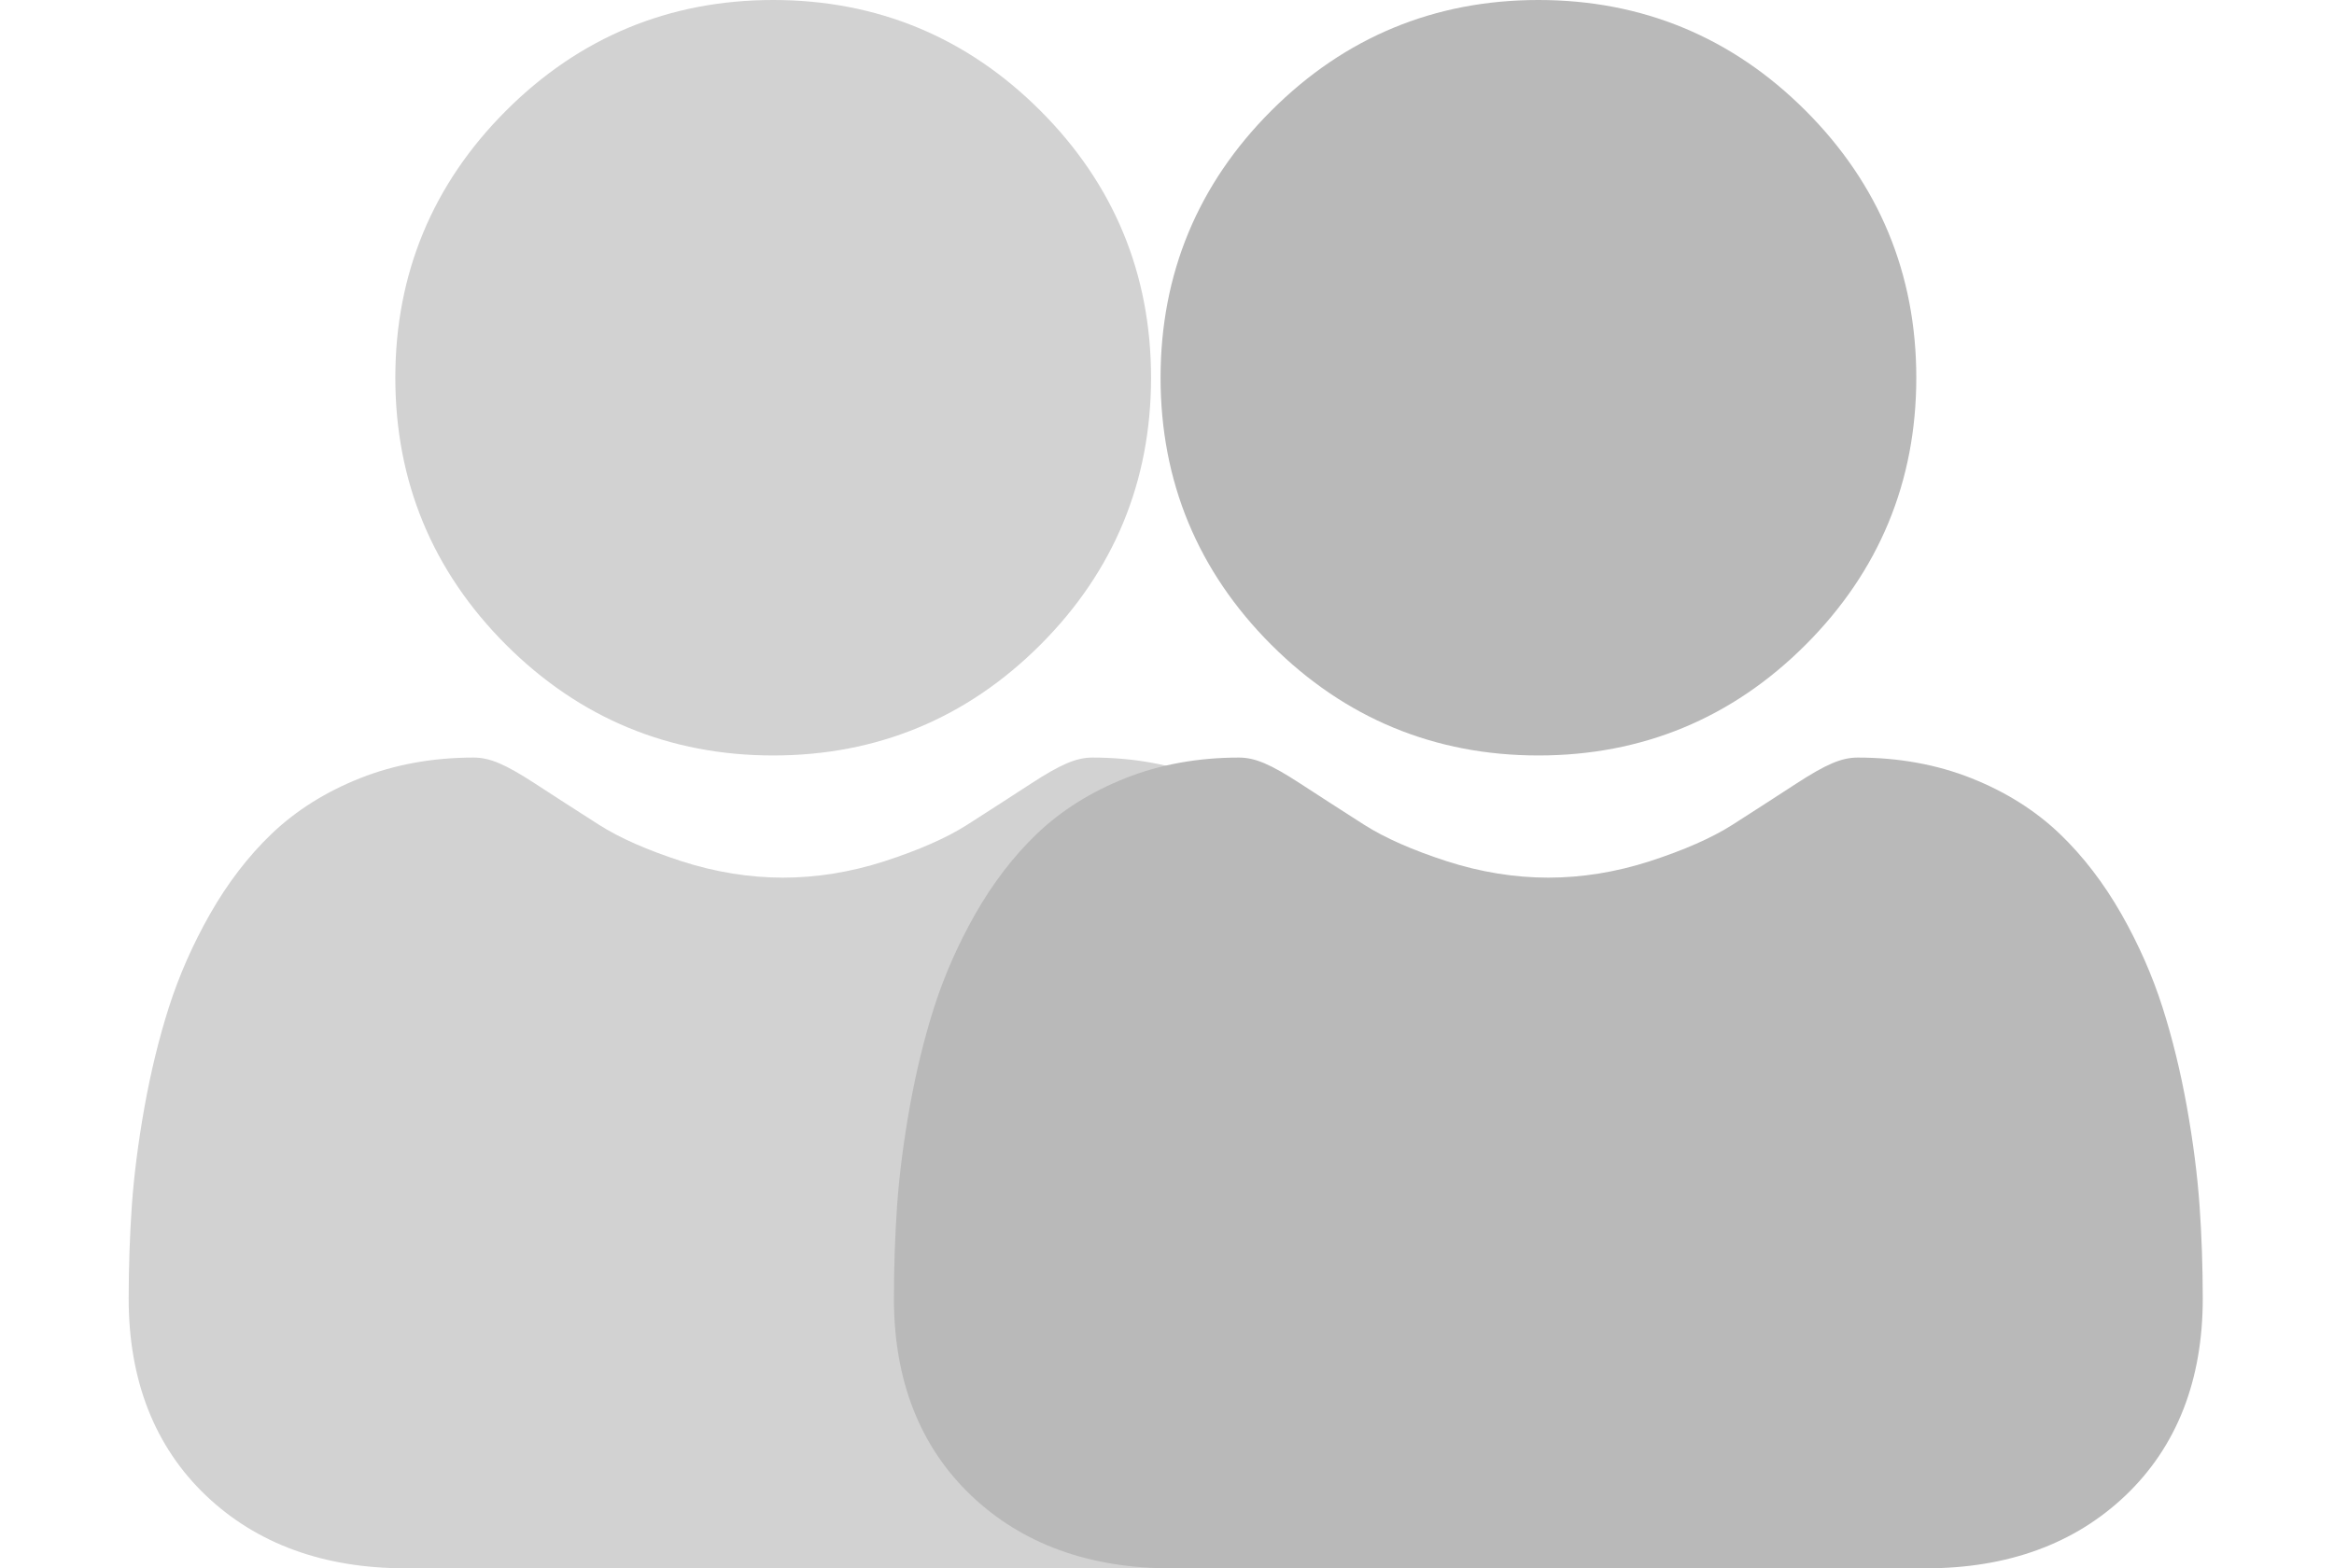 <svg width="61" height="41" viewBox="0 0 61 41" fill="none" xmlns="http://www.w3.org/2000/svg">
<g clip-path="url(#clip0)">
<path d="M20.208 19.75C22.921 19.75 25.27 18.777 27.19 16.857C29.11 14.937 30.083 12.588 30.083 9.875C30.083 7.162 29.11 4.813 27.19 2.893C25.27 0.973 22.921 0 20.208 0C17.494 0 15.145 0.973 13.226 2.893C11.306 4.812 10.332 7.162 10.332 9.875C10.332 12.588 11.306 14.937 13.226 16.857C15.146 18.776 17.495 19.75 20.208 19.75Z" fill="#D2D2D2"/>
<path d="M37.487 31.527C37.431 30.728 37.319 29.857 37.155 28.936C36.988 28.009 36.774 27.133 36.517 26.331C36.253 25.503 35.892 24.686 35.447 23.902C34.984 23.089 34.441 22.381 33.832 21.798C33.195 21.188 32.415 20.698 31.513 20.341C30.614 19.985 29.617 19.805 28.552 19.805C28.133 19.805 27.728 19.977 26.947 20.485C26.465 20.799 25.903 21.162 25.275 21.564C24.738 21.906 24.01 22.226 23.111 22.517C22.235 22.8 21.344 22.944 20.466 22.944C19.587 22.944 18.697 22.8 17.819 22.517C16.922 22.227 16.194 21.906 15.658 21.564C15.035 21.166 14.472 20.803 13.984 20.485C13.203 19.976 12.798 19.805 12.38 19.805C11.313 19.805 10.318 19.985 9.419 20.341C8.517 20.698 7.737 21.188 7.099 21.798C6.49 22.381 5.947 23.089 5.485 23.902C5.04 24.686 4.68 25.503 4.414 26.332C4.158 27.133 3.944 28.009 3.777 28.936C3.613 29.855 3.501 30.727 3.445 31.528C3.391 32.312 3.363 33.127 3.363 33.949C3.363 36.089 4.044 37.822 5.385 39.1C6.71 40.361 8.464 41 10.596 41H30.337C32.469 41 34.222 40.361 35.547 39.1C36.889 37.823 37.57 36.09 37.57 33.949C37.569 33.123 37.542 32.308 37.487 31.527Z" fill="#D2D2D2"/>
</g>
<g clip-path="url(#clip1)">
<path d="M40.208 19.75C42.921 19.75 45.27 18.777 47.19 16.857C49.11 14.937 50.083 12.588 50.083 9.875C50.083 7.162 49.11 4.813 47.19 2.893C45.27 0.973 42.921 0 40.208 0C37.494 0 35.145 0.973 33.226 2.893C31.306 4.812 30.332 7.162 30.332 9.875C30.332 12.588 31.306 14.937 33.226 16.857C35.146 18.776 37.495 19.75 40.208 19.75Z" fill="#B9B9B9"/>
<path d="M57.487 31.527C57.431 30.728 57.319 29.857 57.155 28.936C56.988 28.009 56.774 27.133 56.517 26.331C56.253 25.503 55.892 24.686 55.447 23.902C54.984 23.089 54.441 22.381 53.832 21.798C53.195 21.188 52.415 20.698 51.513 20.341C50.614 19.985 49.617 19.805 48.552 19.805C48.133 19.805 47.728 19.977 46.947 20.485C46.465 20.799 45.903 21.162 45.275 21.564C44.738 21.906 44.01 22.226 43.111 22.517C42.234 22.8 41.344 22.944 40.466 22.944C39.587 22.944 38.697 22.8 37.819 22.517C36.922 22.227 36.194 21.906 35.657 21.564C35.035 21.166 34.472 20.803 33.984 20.485C33.203 19.976 32.798 19.805 32.38 19.805C31.314 19.805 30.318 19.985 29.419 20.341C28.517 20.698 27.737 21.188 27.099 21.798C26.49 22.381 25.947 23.089 25.485 23.902C25.04 24.686 24.68 25.503 24.414 26.332C24.158 27.133 23.944 28.009 23.777 28.936C23.613 29.855 23.501 30.727 23.445 31.528C23.391 32.312 23.363 33.127 23.363 33.949C23.363 36.089 24.044 37.822 25.385 39.1C26.71 40.361 28.464 41 30.596 41H50.337C52.469 41 54.222 40.361 55.547 39.1C56.889 37.823 57.57 36.09 57.57 33.949C57.569 33.123 57.542 32.308 57.487 31.527Z" fill="#B9B9B9"/>
</g>
<defs>
<clipPath id="clip0">
<rect width="41" height="41" fill="white"/>
</clipPath>
<clipPath id="clip1">
<rect width="41" height="41" fill="white" transform="translate(20)"/>
</clipPath>
</defs>
</svg>
